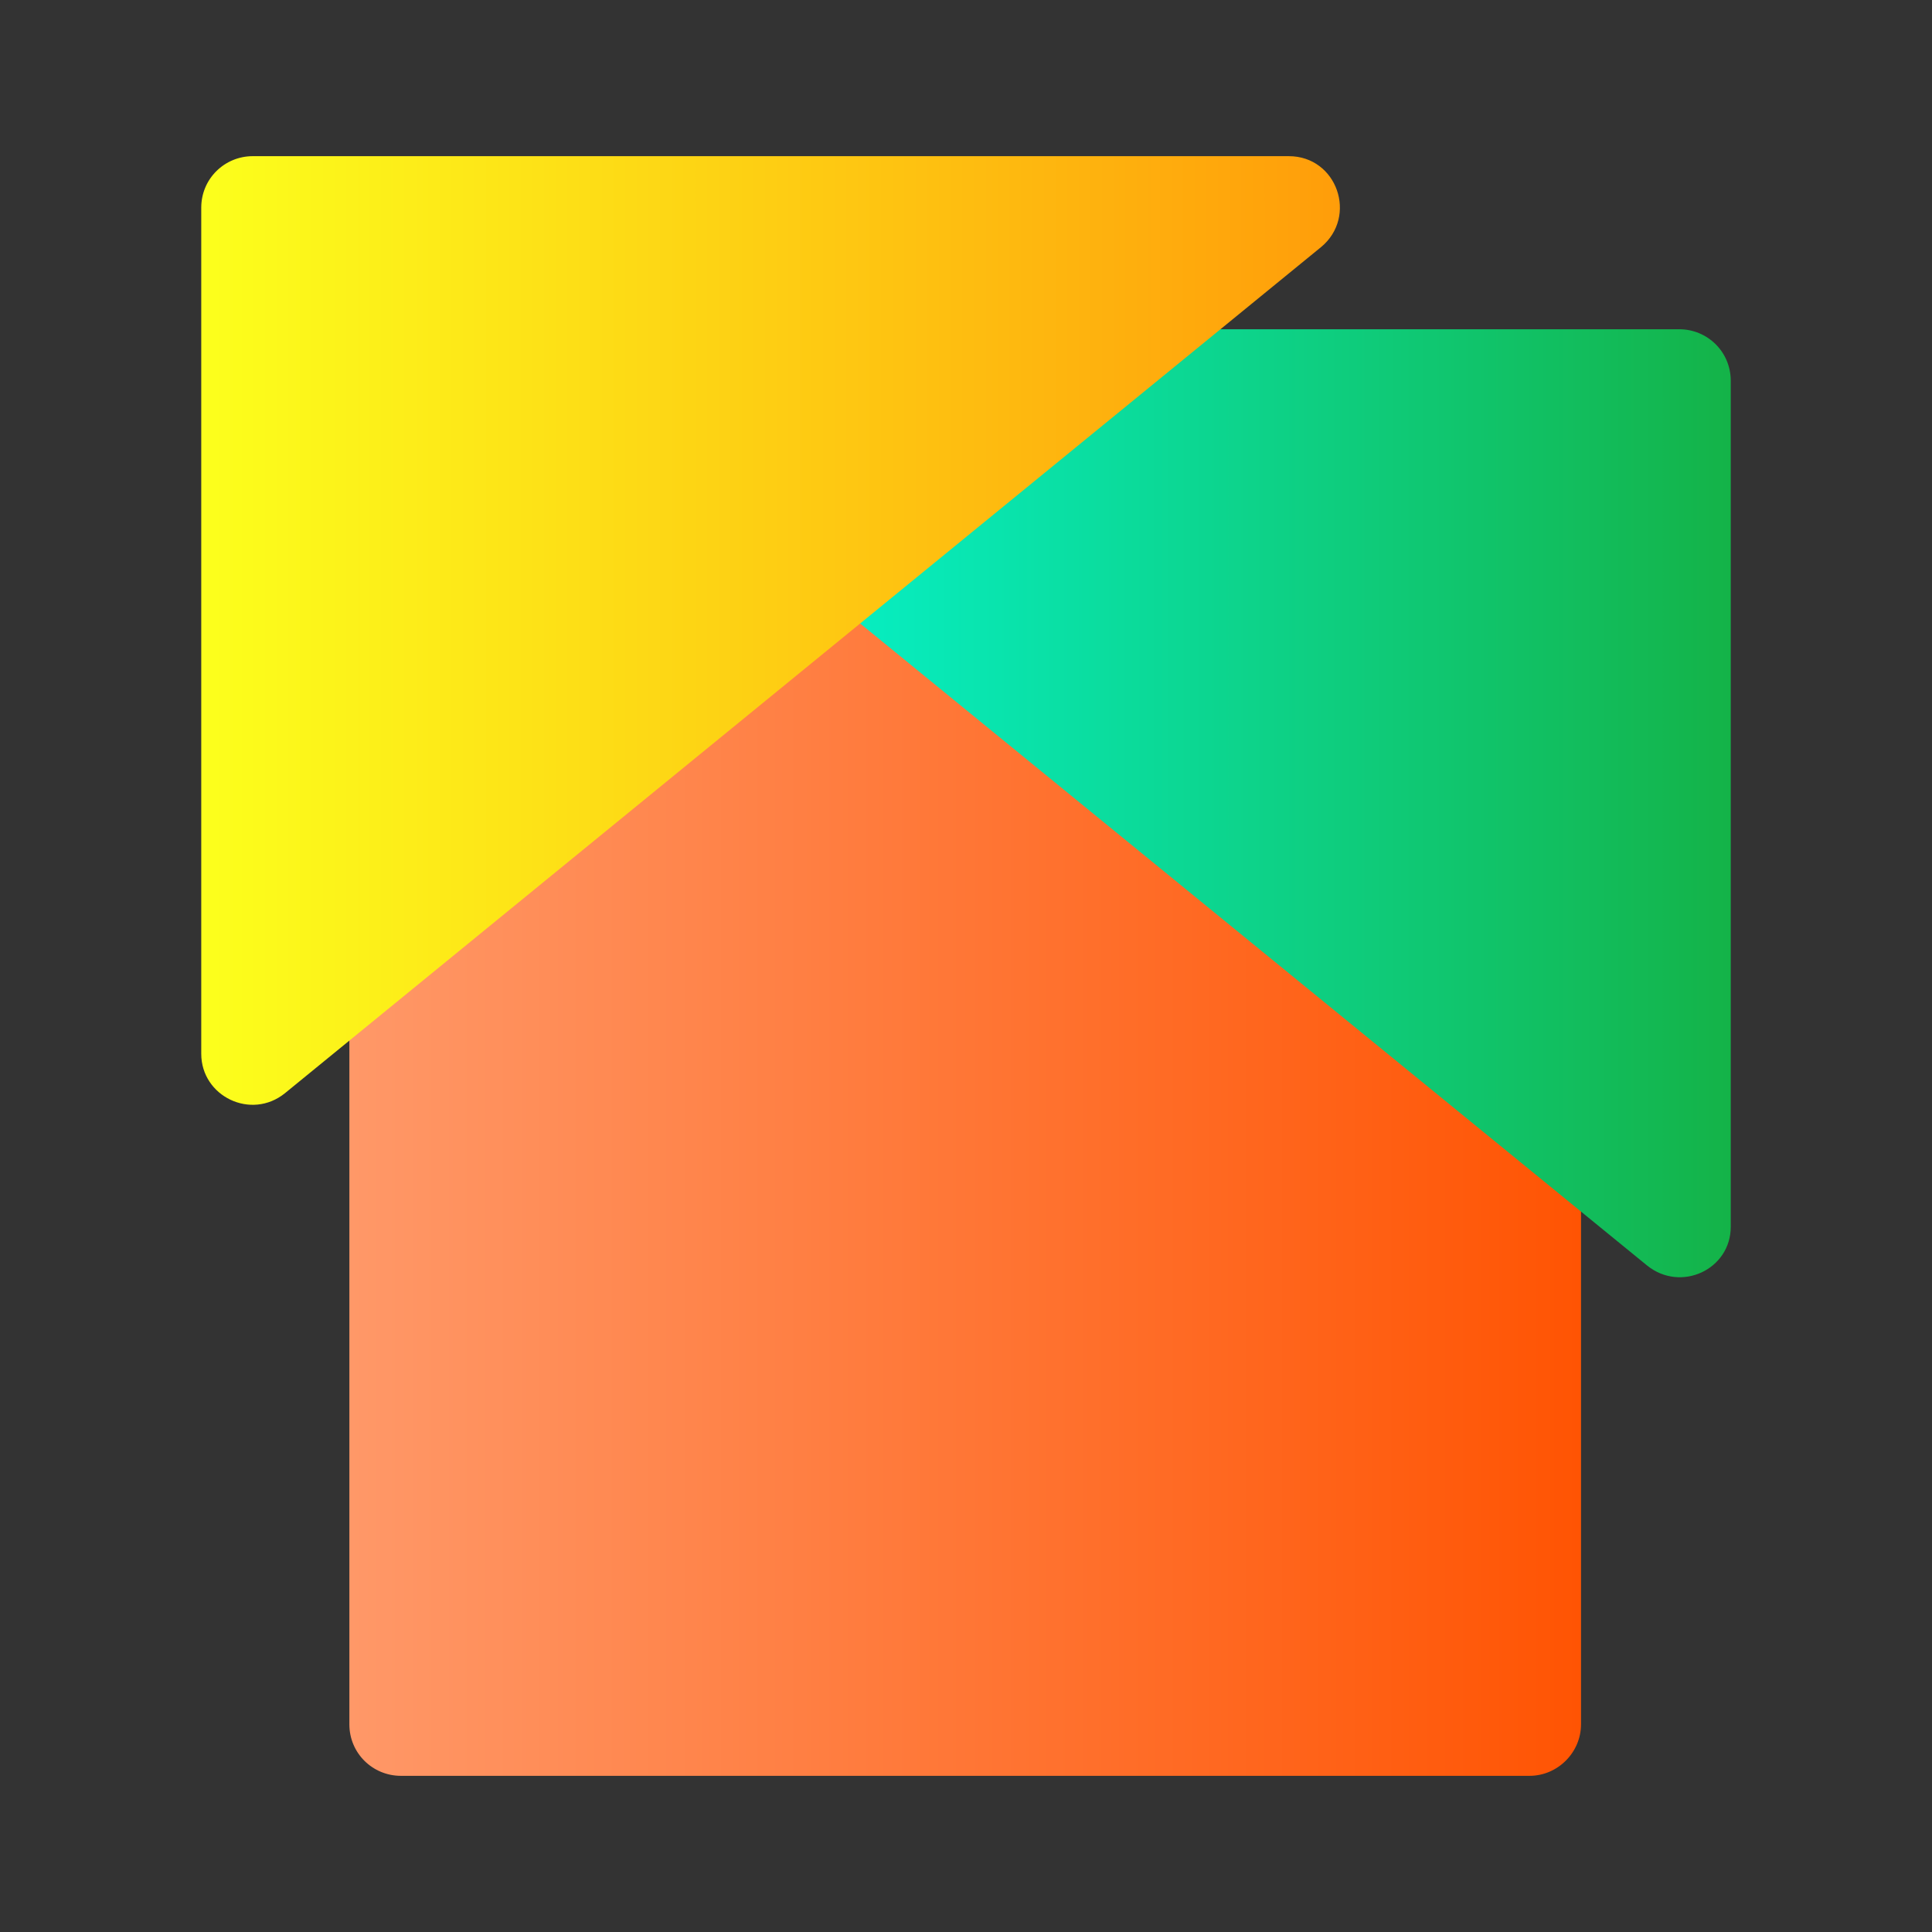 <svg width="24" height="24" viewBox="0 0 24 24" fill="none" xmlns="http://www.w3.org/2000/svg">
    <rect x="0" y="0" width="24" height="24" fill="#333333" stroke="none"/>
    <path
        d="M19 22.06H4.98C4.63 22.06 4.34 21.78 4.34 21.42V7.4C4.34 7.05 4.62 6.76 4.98 6.76H19C19.35 6.76 19.64 7.04 19.64 7.4V21.42C19.64 21.77 19.35 22.06 19 22.06Z"
        fill="url(#paint0_linear_1194_1453)" />
    <path
        d="M20.46 15.72L7.59 5.22C7.13 4.84 7.39 4.09 7.99 4.09H20.86C21.21 4.09 21.5 4.37 21.5 4.73V15.24C21.5 15.77 20.88 16.06 20.46 15.72Z"
        fill="url(#paint1_linear_1194_1453)" />
    <path
        d="M3.54 13.58L16.41 3.07C16.87 2.69 16.61 1.94 16.01 1.94H3.14C2.79 1.94 2.5 2.22 2.5 2.58V13.09C2.5 13.62 3.12 13.92 3.54 13.58Z"
        fill="url(#paint2_linear_1194_1453)" />
    <defs>
        <linearGradient id="paint0_linear_1194_1453" x1="4.342" y1="14.411" x2="19.637"
            y2="14.411" gradientUnits="userSpaceOnUse">
            <stop stop-color="#FF9868" />
            <stop offset="1" stop-color="#FF5403" />
        </linearGradient>
        <linearGradient id="paint1_linear_1194_1453" x1="7.353" y1="9.979" x2="21.5"
            y2="9.979" gradientUnits="userSpaceOnUse">
            <stop stop-color="#03FFE5" />
            <stop offset="1" stop-color="#14B348" />
        </linearGradient>
        <linearGradient id="paint2_linear_1194_1453" x1="2.5" y1="7.832" x2="16.647" y2="7.832"
            gradientUnits="userSpaceOnUse">
            <stop stop-color="#FCFF1C" />
            <stop offset="1" stop-color="#FF9D0A" />
        </linearGradient>
    </defs>
</svg>